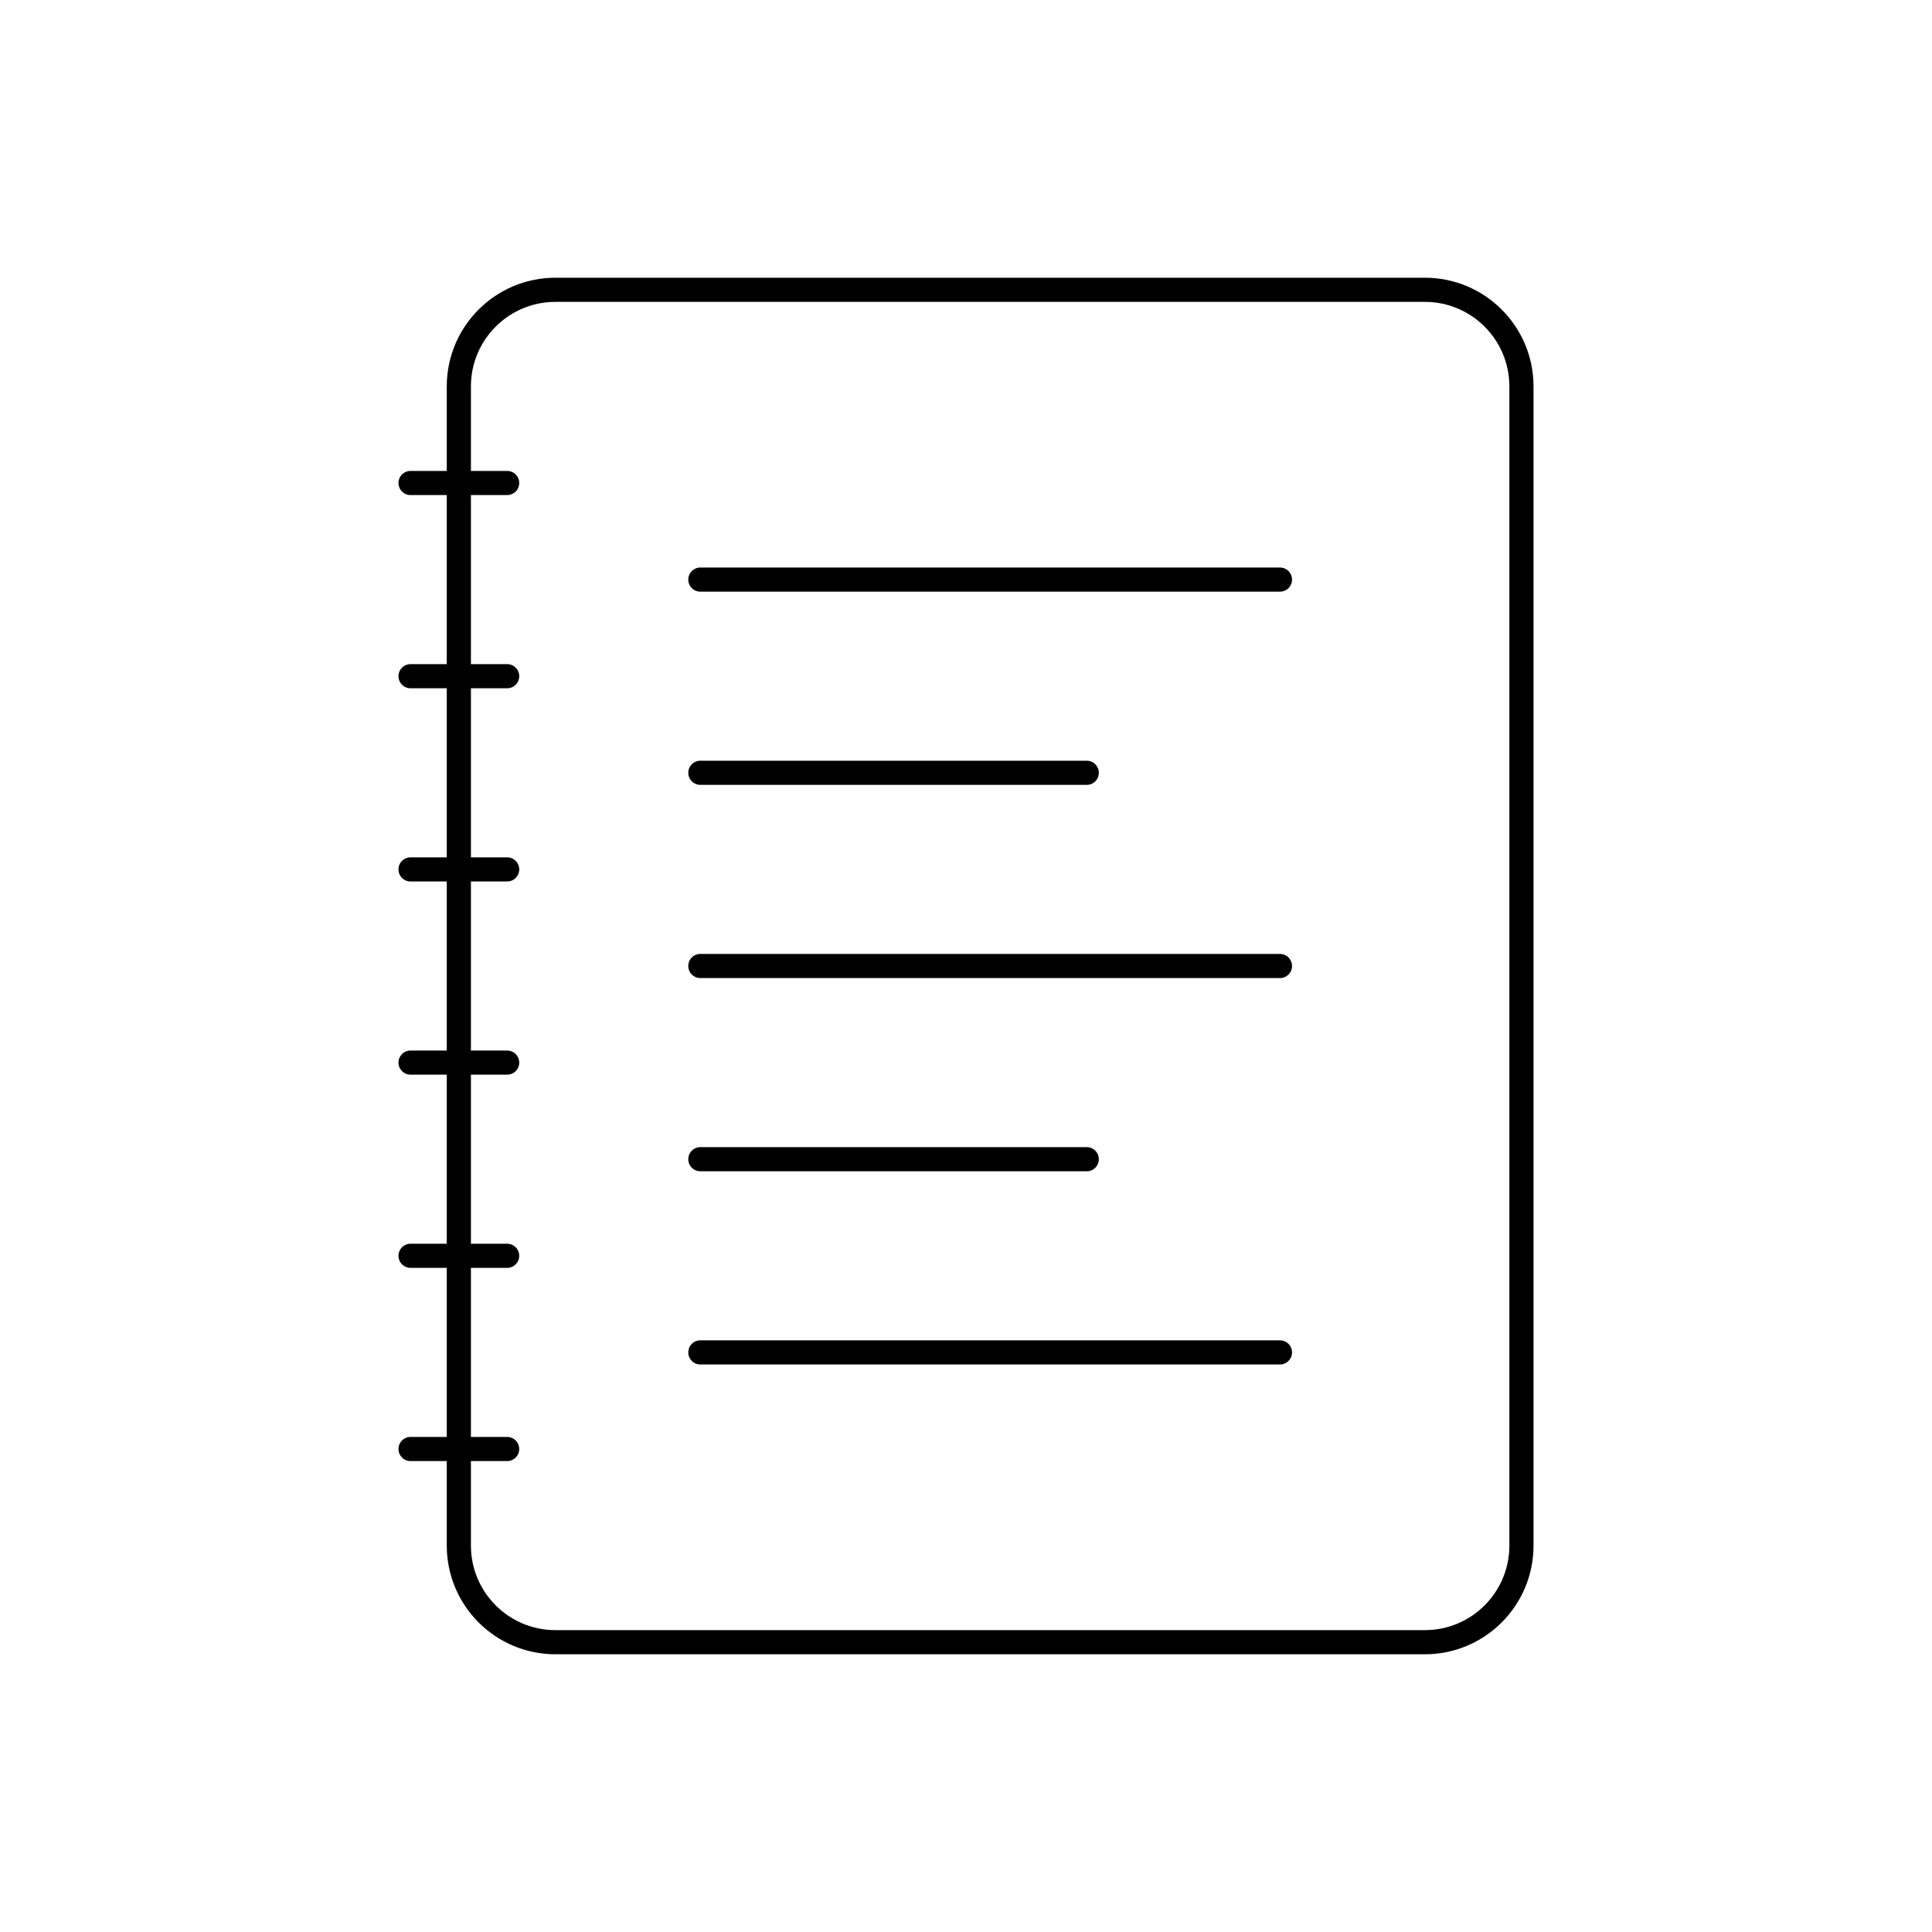 <svg width="80" height="80" viewBox="0 0 80 80" fill="none" xmlns="http://www.w3.org/2000/svg">
  <path d="M19 16C19 13.791 20.791 12 23 12H59C61.209 12 63 13.791 63 16V64C63 66.209 61.209 68 59 68H23C20.791 68 19 66.209 19 64V16Z" stroke="currentColor" stroke-linecap="round" stroke-linejoin="round" />
  <path d="M21 28H17M21 20H17M21 36H17M21 52H17M21 60H17M21 44H17" stroke="currentColor" stroke-linecap="round" stroke-linejoin="round" />
  <path d="M29 24H53" stroke="currentColor" stroke-linecap="round" stroke-linejoin="round" />
  <path d="M29 32H45" stroke="currentColor" stroke-linecap="round" stroke-linejoin="round" />
  <path d="M29 40H53" stroke="currentColor" stroke-linecap="round" stroke-linejoin="round" />
  <path d="M29 48H45" stroke="currentColor" stroke-linecap="round" stroke-linejoin="round" />
  <path d="M29 56H53" stroke="currentColor" stroke-linecap="round" stroke-linejoin="round" />
</svg>
